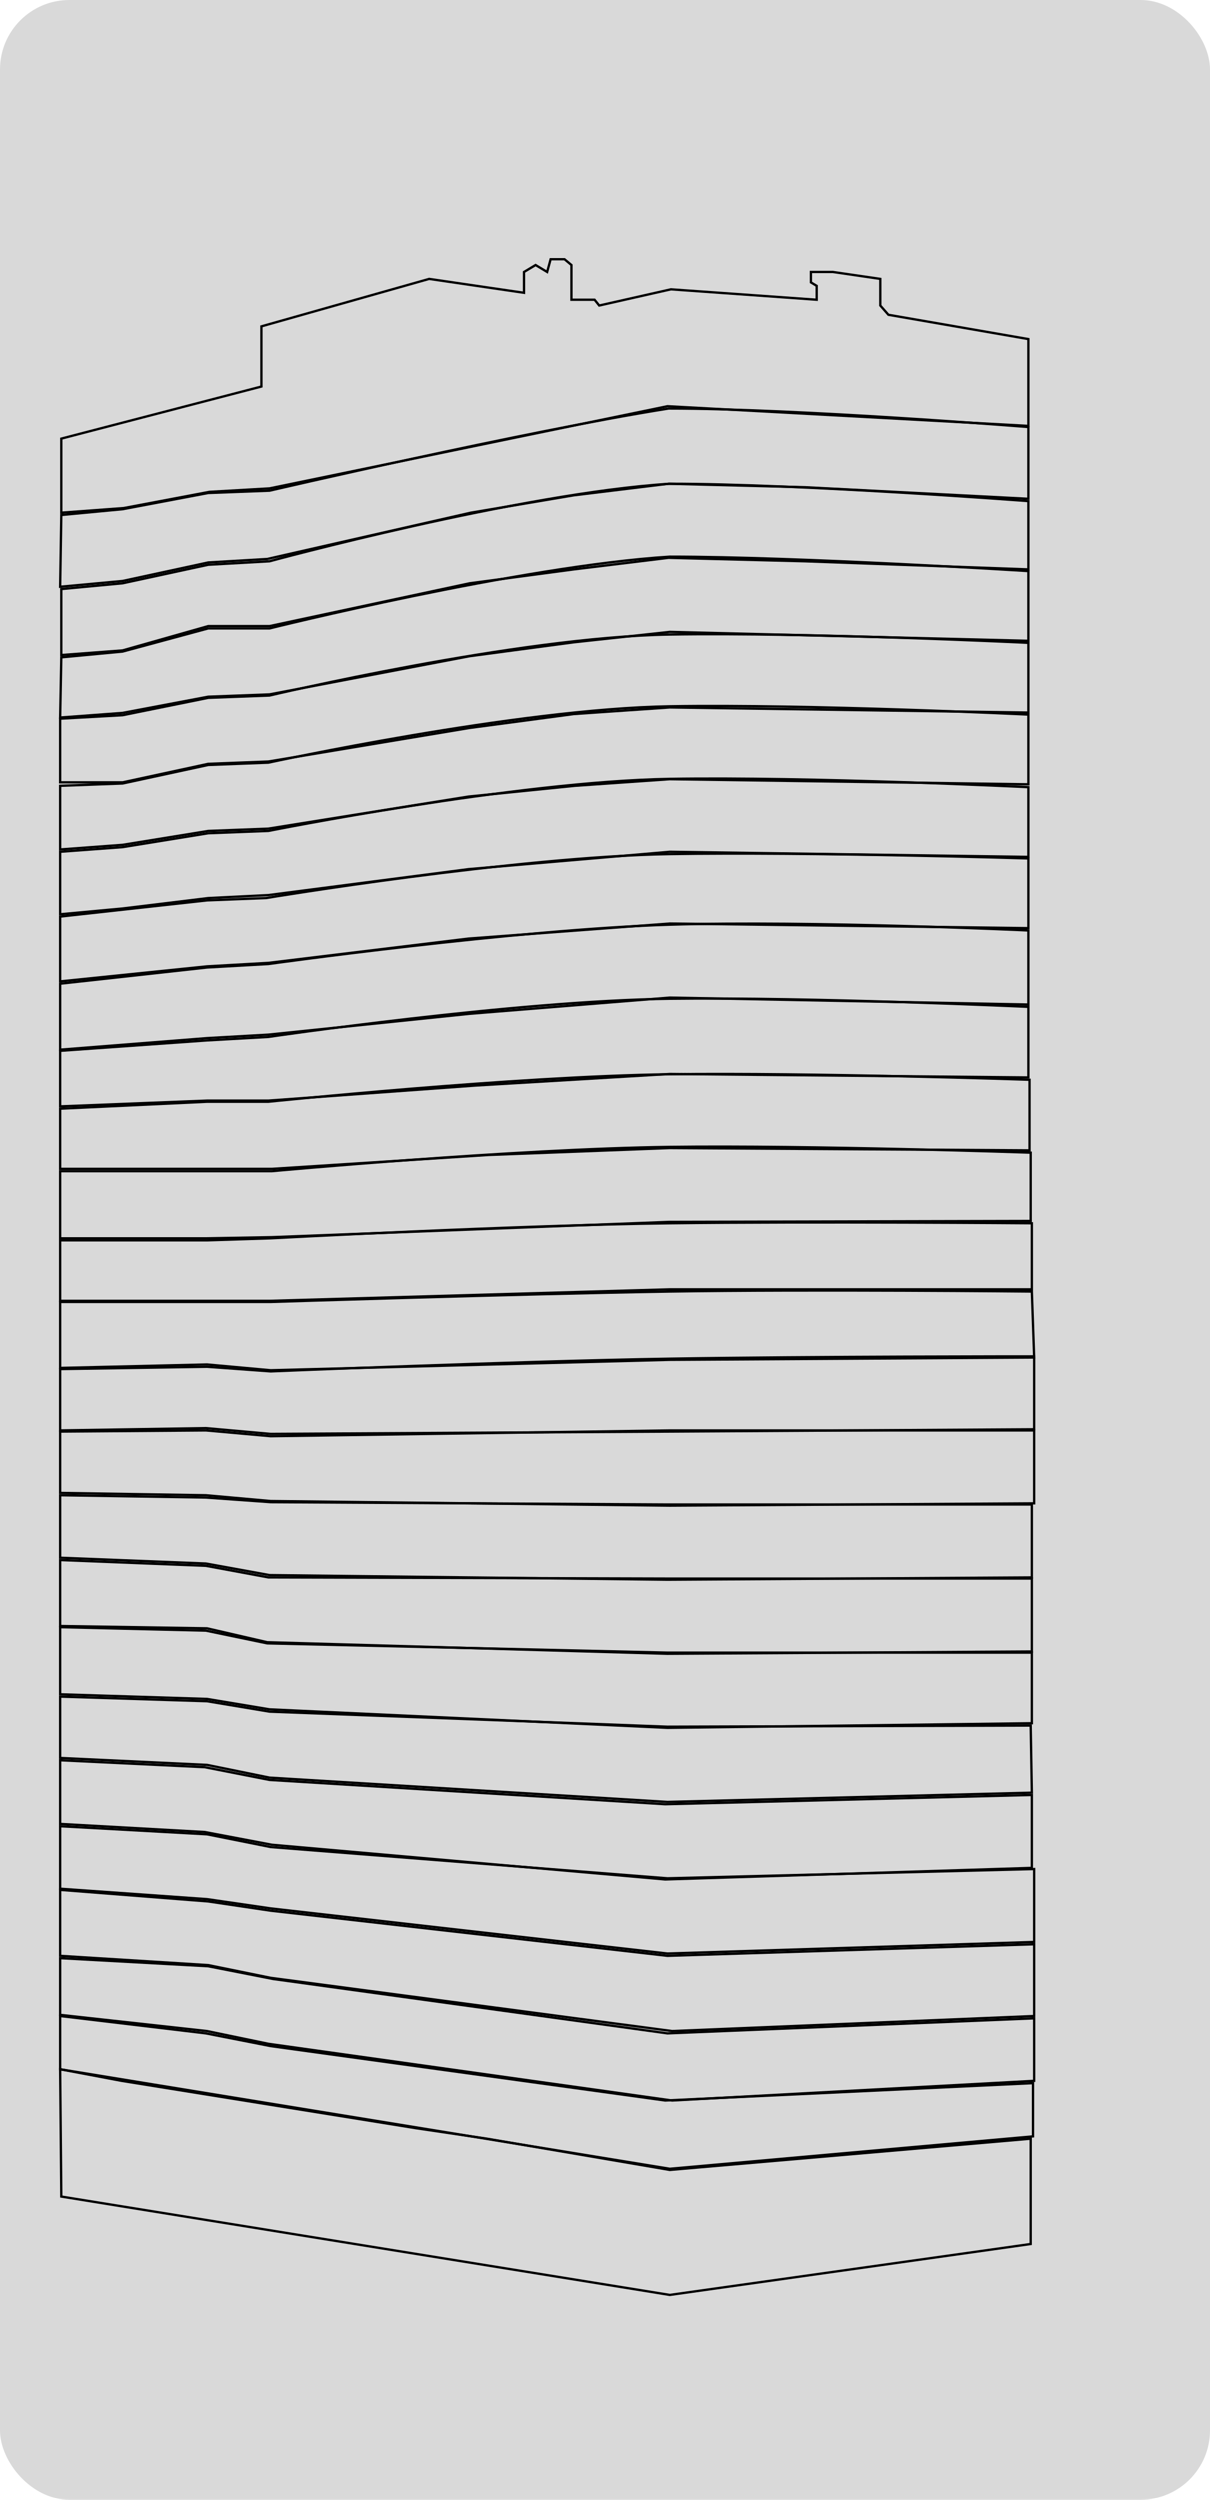 <svg width="523" height="1080" viewBox="0 0 523 1080" fill="none" xmlns="http://www.w3.org/2000/svg" xmlns:xlink="http://www.w3.org/1999/xlink">
<g id="Group 4">
<rect id="Rectangle 3" width="523" height="1080" rx="30" fill="#D9D9D9"/>
<rect id="red 1" width="523" height="1080" rx="30" fill="url(#pattern0)"/>
<path id="Vector 1" d="M26.5 949L26 894L52.5 899L180 919.5L210.5 924L289.5 937.5L445.5 924V969.5L289.5 991.5L26.5 949Z" stroke="black"/>
<path id="Vector 2" d="M289.5 937L446.5 923V900L287.5 907.5L117 884L89 878.5L26 871V894L289.5 937Z" stroke="black"/>
<path id="Vector 3" d="M290.5 907.5L447 899V872L288.5 878.5L118 855L90 849.5L26 846V870.5L89.5 877.5L116 883L290.5 907.5Z" stroke="black"/>
<path id="Vector 4" d="M290.5 877.5L447 871V840L288.5 845L117 825.5L90 821.5L26 816.5V845L90 849L117 854.5L290.5 877.5Z" stroke="black"/>
<path id="Vector 5" d="M288.5 844L447 839V807.5L288.5 811.5L117 798L89.5 792.5L26 789V816L89.5 820.5L117 824.5L288.5 844Z" stroke="black"/>
<path id="Vector 6" d="M287.5 812L446 807V775.5L287.5 779.5L116.5 769L88.5 763.5L26 760.5V788L88.5 791.5L117.5 797L287.5 812Z" stroke="black"/>
<path id="Vector 7" d="M288.5 778.5L446 774.5L445.5 745.5L288.5 746L116.5 739.5L89.5 735L26 733V759.5L89.5 762.5L116.5 768L288.5 778.5Z" stroke="black"/>
<path id="Vector 8" d="M288.5 746.5L446 744.5V714H288.5L115.5 710L89 704.5L26 703V732L89.5 734L116.5 738.5L288.5 746.5Z" stroke="black"/>
<path id="Vector 9" d="M288.5 714.5L446 713.5V682H288.5L116 681.5L89 676.5L26 674V702.5L89.5 703.5L115.5 709.5L288.5 714.5Z" stroke="black"/>
<path id="Vector 10" d="M288.5 682.5L446 681.5V650H288.5L117 649L89 647L26 646V673L89 675.5L116.5 680.5L288.5 682.5Z" stroke="black"/>
<path id="Vector 11" d="M289.5 650.5L447 649.5V618H289.5L116.983 620.5L89 618L26 618.5V645L89 646L116.983 648.5L289.5 650.5Z" stroke="black"/>
<path id="Vector 12" d="M289.5 618.5L447 617.5V586C447 586 351.004 585.996 289.5 587C222.123 588.1 117 592.5 117 592.5L89.5 590.5L26 591.5V618L89 617L116.983 619.5L289.5 618.5Z" stroke="black"/>
<path id="Vector 13" d="M289.5 587.5L447 586.5L446 558C446 558 351.004 556.996 289.5 558C222.123 559.1 117 562.5 117 562.5H89.5H26V591L89.5 589.5L117 592L289.5 587.5Z" stroke="black"/>
<path id="Vector 14" d="M289.5 557.04L446 557.04V528.5C446 528.5 351.004 527.713 289.5 528.5C222.123 529.362 117 535 117 535L89.5 535.878H26V562H89.5H117L289.5 557.04Z" stroke="black"/>
<path id="Vector 15" d="M289.5 527.89L445.5 527.5V498C445.5 498 351.004 494.713 289.5 495.5C222.123 496.362 117.5 506 117.5 506H89.5H26V535H89.5L117.5 534.5L289.5 527.89Z" stroke="black"/>
<path id="Vector 16" d="M289.5 496L445 497V466.5C445 466.5 351.004 463.335 289.5 464.122C222.123 464.983 116 476 116 476H89.5L26 479V505H89.5H117.5L211 499L289.5 496Z" stroke="black"/>
<path id="Vector 17" d="M289.5 464L444.5 465.5V435C444.5 435 351.004 430.713 289.5 431.5C222.123 432.362 116 448 116 448L89.5 449.5L26 454V478L89.5 475.5H116L205.5 469L289.5 464Z" stroke="black"/>
<path id="Vector 18" d="M289.5 431L444.5 434V402C444.5 402 350.981 397.637 289.5 399.5C223.5 401.5 116 416.5 116 416.5L89.5 418L26 425V453.5L89.5 448.5L116 447L203 438L289.5 431Z" stroke="black"/>
<path id="Vector 19" d="M289.5 399L444.5 401V370.878C444.5 370.878 350.5 368 289.5 369C222.947 370.091 115 388 115 388L89.5 389L26 396V424L89.5 417.5L116 416L202.5 405.5L289.5 399Z" stroke="black"/>
<path id="Vector 20" d="M289.5 368L444.5 370.211V340.089C444.5 340.089 350.5 335.5 289.5 336.5C222.947 337.591 116 359 116 359L90 360L53 366L26 368V395L53 392.5L90 388L116 386.711L202.5 375.5L289.5 368Z" stroke="black"/>
<path id="Vector 21" d="M289.5 336.643L444.5 338.854V308.732C444.5 308.732 350.5 304.143 289.5 305.143C222.947 306.234 116 329.5 116 329.5L90 330.5L53 338.5L26 339.5V367L53 365L90 359L116 358L202.5 344.143L248.5 339.5L289.5 336.643Z" stroke="black"/>
<path id="Vector 22" d="M289.5 305.643L444.5 307.854V277.732C444.5 277.732 350.5 273.143 289.5 274.143C222.947 275.234 116.5 300.5 116.5 300.5L90 301.5L53 309L26 310.5V338H53L90 330L116 329L203 314.5L248 308.5L289.5 305.643Z" stroke="black"/>
<path id="Vector 23" d="M289.5 273L444.5 276.854V246.732C444.5 246.732 345.5 240.5 289.5 240.5C225 244.5 116.5 271.5 116.5 271.5H90L53 281.5L26.5 284L26 310L53 308L90 301L116.5 300L203 283.5L248 277.5L289.5 273Z" stroke="black"/>
<path id="Vector 24" d="M26.5 254.5V283L53 281L90 270.5H116.5L203 252L248 246L289 241L348 242.5L444.5 246V216.5C444.5 216.5 345.5 209 289.5 209C225 213 116.5 242.5 116.5 242.5L90 244L53 252L26.5 254.5Z" stroke="black"/>
<path id="Vector 25" d="M26.5 222.5L26 253.5L53 251L90 243L115.5 241.5L203.5 221.5L248 214L289 209L348 210.5L444.5 215.5V184.5C444.5 184.5 345 176.5 289 176.5C226 186.5 116.5 212 116.5 212L90 213L53 220L26.5 222.5Z" stroke="black"/>
<path id="Vector 26" d="M444.5 146.5V184L288.5 175.5L116.5 211L90.5 212.5L53.5 219.5L26.5 221.5V189.5L113 167V141L185.5 120.5L226.5 126.5V117.5L231.5 114.5L236.5 117.5L238 112H244L247 114.5V129.5H257L259 132L290 125L353 129.5V123.5L350.5 122V117.5H360L380.5 120.5V132L384 136L444.5 146.5Z" stroke="black"/>
</g>
<defs>
<pattern id="pattern0" patternContentUnits="objectBoundingBox" width="1" height="1">
<use xlink:href="#image0_30_14" transform="scale(0.002 0.001)"/>
</pattern>
<image id="image0_30_14" data-name="red.png" width="523" height="1080" xlink:href=""/>
</defs>
</svg>
